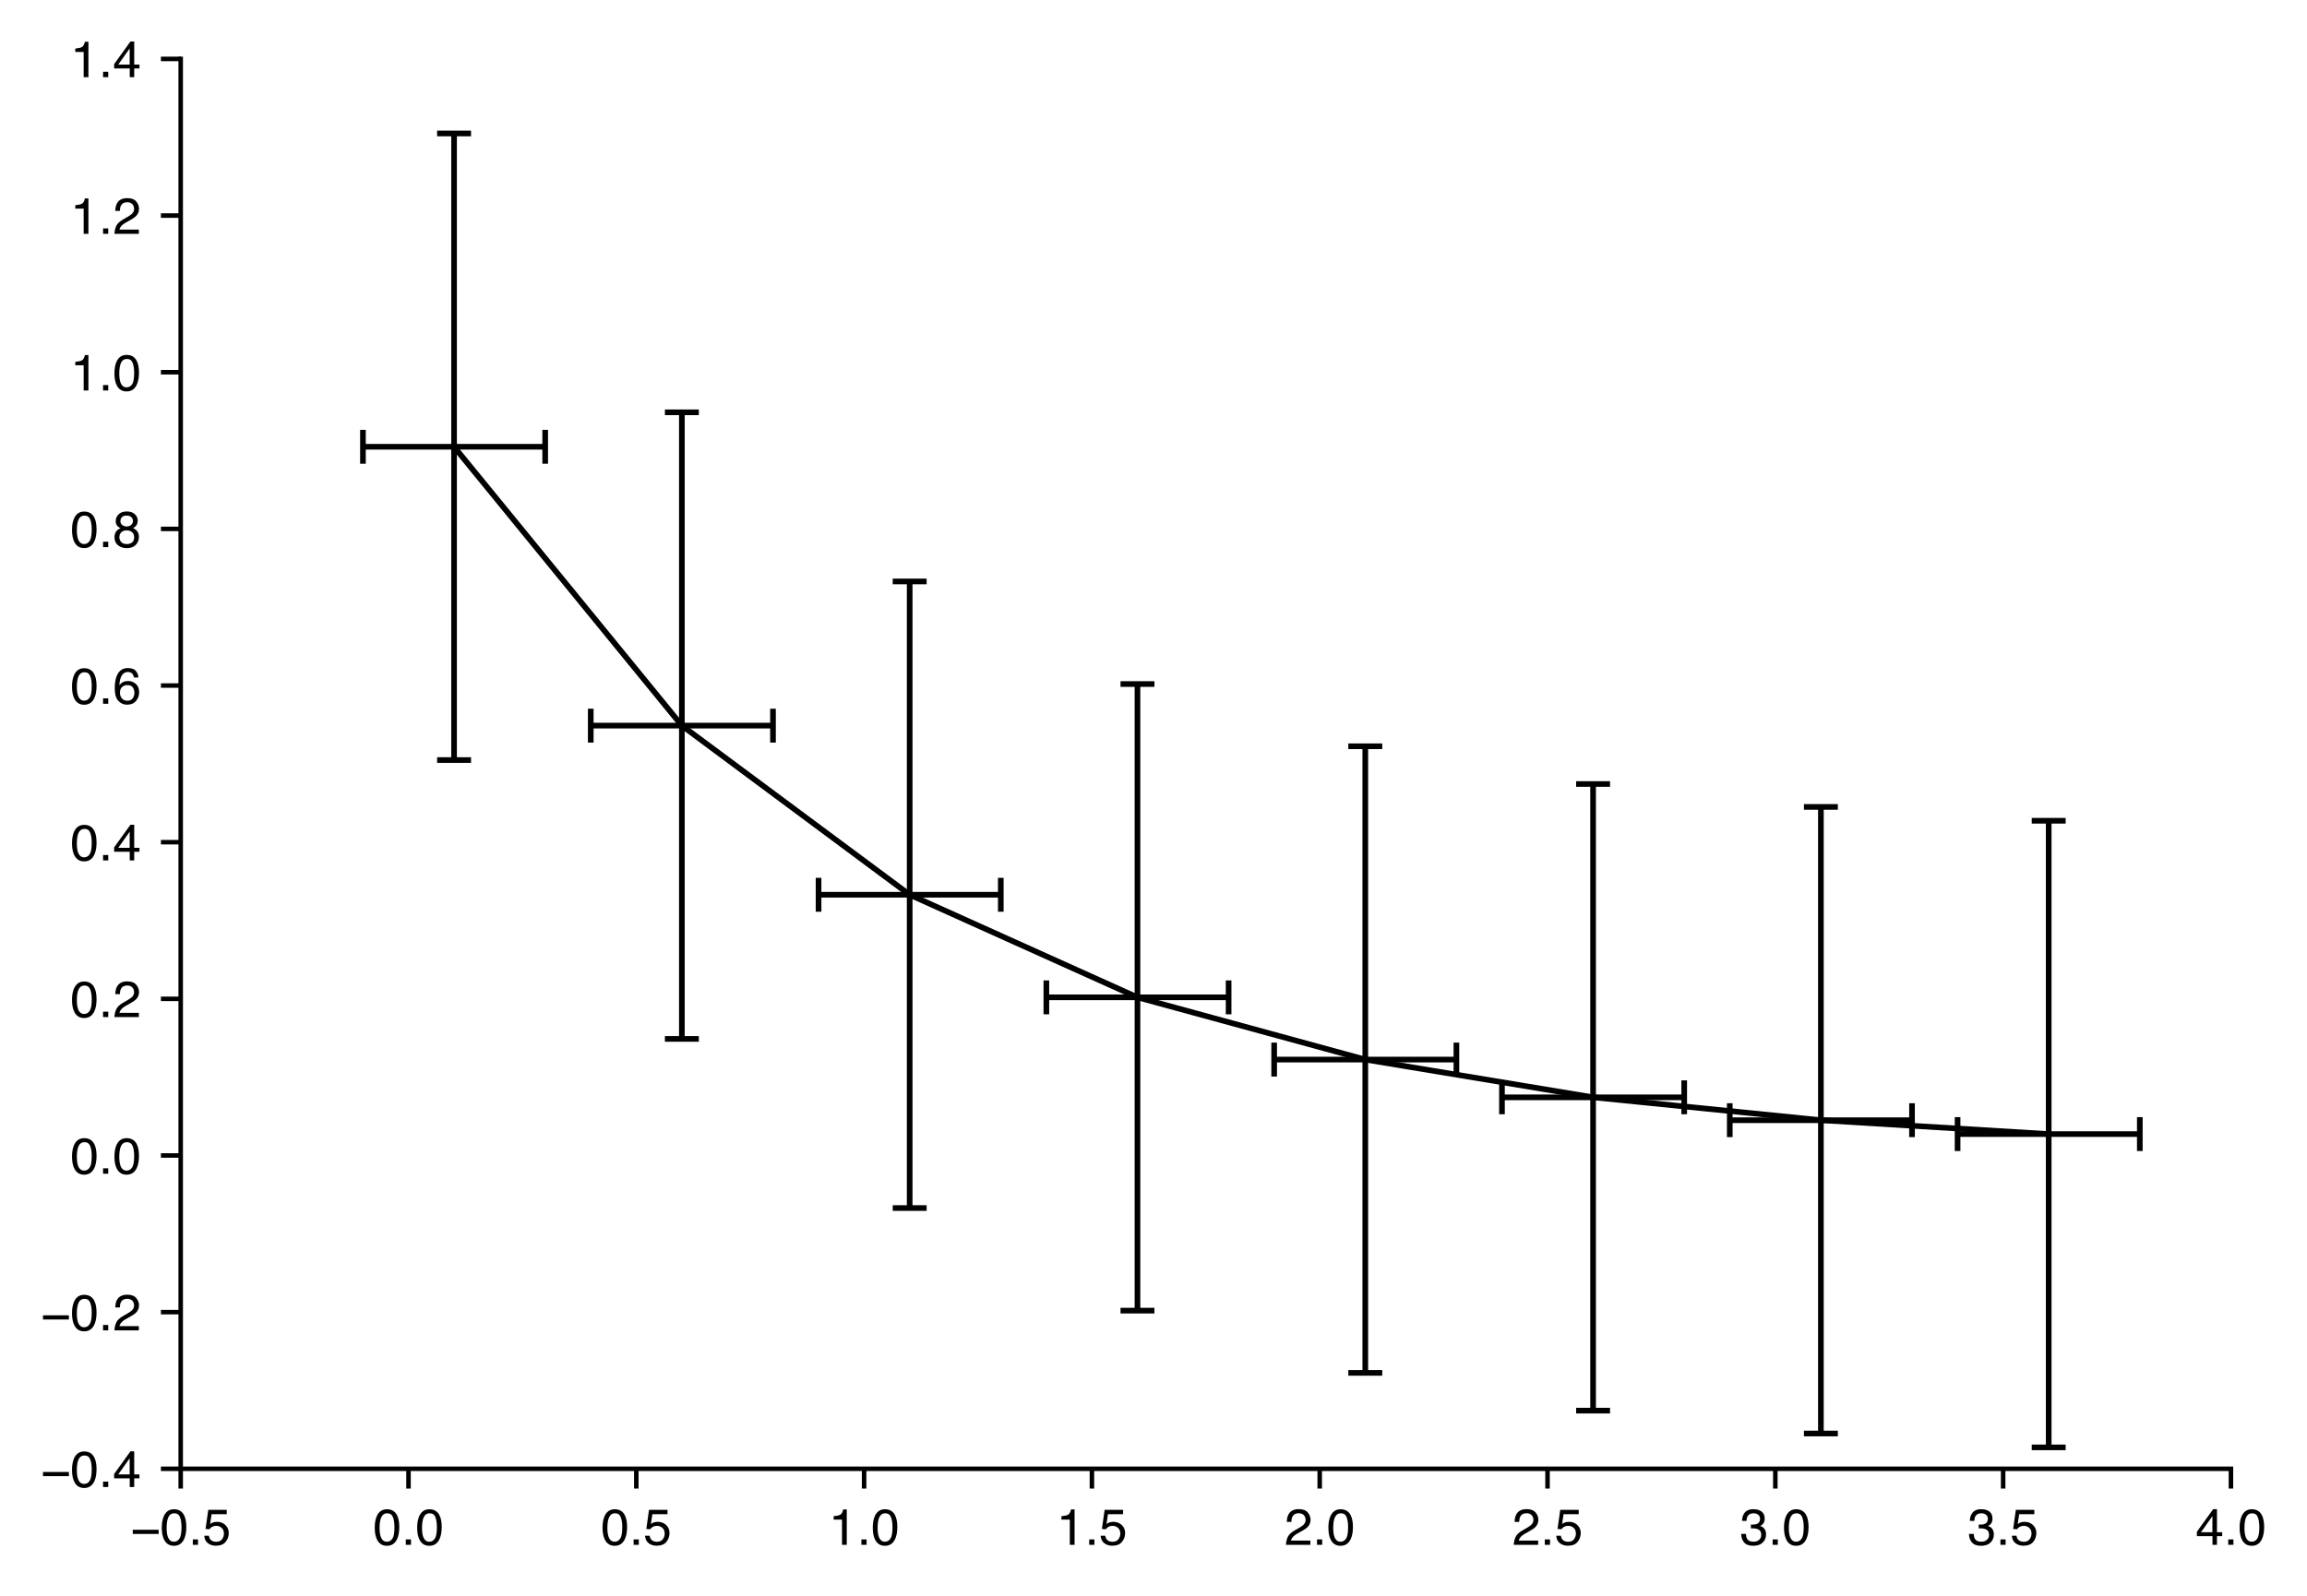 <?xml version="1.0" encoding="utf-8" standalone="no"?>
<!DOCTYPE svg PUBLIC "-//W3C//DTD SVG 1.1//EN"
  "http://www.w3.org/Graphics/SVG/1.1/DTD/svg11.dtd">
<!-- Created with matplotlib (https://matplotlib.org/) -->
<svg height="282.44pt" version="1.1" viewBox="0 0 408.122 282.44" width="408.122pt" xmlns="http://www.w3.org/2000/svg" xmlns:xlink="http://www.w3.org/1999/xlink">
 <defs>
  <style type="text/css">*{stroke-linecap:butt;stroke-linejoin:round;}</style>
 </defs>
 <g id="figure_1">
  <g id="patch_1">
   <path d="M 0 282.44 
L 408.122 282.44 
L 408.122 0 
L 0 0 
z
" style="fill:#ffffff;"/>
  </g>
  <g id="axes_1">
   <g id="patch_2">
    <path d="M 31.967 259.908 
L 394.667 259.908 
L 394.667 10.428 
L 31.967 10.428 
z
" style="fill:#ffffff;"/>
   </g>
   <g id="matplotlib.axis_1">
    <g id="xtick_1">
     <g id="line2d_1">
      <defs>
       <path d="M 0 0 
L 0 3.5 
" id="mf97443bad5" style="stroke:#000000;stroke-width:0.8;"/>
      </defs>
      <g>
       <use style="stroke:#000000;stroke-width:0.8;" x="31.967" xlink:href="#mf97443bad5" y="259.908"/>
      </g>
     </g>
     <g id="text_1">
      <!-- −0.5 -->
      <g transform="translate(23.083 273.364)scale(0.09 -0.09)">
       <defs>
        <path d="M 55.422 29.594 
L 55.422 21.391 
L 4.5 21.391 
L 4.5 29.594 
z
" id="Helvetica-8722"/>
        <path d="M 27.047 69.922 
Q 40.625 69.922 46.688 58.734 
Q 51.375 50.094 51.375 35.062 
Q 51.375 20.797 47.125 11.469 
Q 40.969 -1.906 27 -1.906 
Q 14.406 -1.906 8.25 9.031 
Q 3.125 18.172 3.125 33.547 
Q 3.125 45.453 6.203 54 
Q 11.969 69.922 27.047 69.922 
z
M 26.953 6.109 
Q 33.797 6.109 37.844 12.156 
Q 41.891 18.219 41.891 34.719 
Q 41.891 46.625 38.953 54.312 
Q 36.031 62.016 27.594 62.016 
Q 19.828 62.016 16.234 54.703 
Q 12.641 47.406 12.641 33.203 
Q 12.641 22.516 14.938 16.016 
Q 18.453 6.109 26.953 6.109 
z
" id="Helvetica-48"/>
        <path d="M 8.547 10.641 
L 18.75 10.641 
L 18.75 0 
L 8.547 0 
z
" id="Helvetica-46"/>
        <path d="M 12.359 17.828 
Q 13.234 10.297 19.344 7.422 
Q 22.469 5.953 26.562 5.953 
Q 34.375 5.953 38.125 10.938 
Q 41.891 15.922 41.891 21.969 
Q 41.891 29.297 37.422 33.297 
Q 32.953 37.312 26.703 37.312 
Q 22.172 37.312 18.922 35.547 
Q 15.672 33.797 13.375 30.672 
L 5.766 31.109 
L 11.078 68.75 
L 47.406 68.75 
L 47.406 60.25 
L 17.672 60.25 
L 14.703 40.828 
Q 17.141 42.672 19.344 43.609 
Q 23.25 45.219 28.375 45.219 
Q 37.984 45.219 44.672 39.016 
Q 51.375 32.812 51.375 23.297 
Q 51.375 13.375 45.234 5.797 
Q 39.109 -1.766 25.688 -1.766 
Q 17.141 -1.766 10.562 3.047 
Q 4 7.859 3.219 17.828 
z
" id="Helvetica-53"/>
       </defs>
       <use xlink:href="#Helvetica-8722"/>
       <use x="58.398" xlink:href="#Helvetica-48"/>
       <use x="114.014" xlink:href="#Helvetica-46"/>
       <use x="141.797" xlink:href="#Helvetica-53"/>
      </g>
     </g>
    </g>
    <g id="xtick_2">
     <g id="line2d_2">
      <g>
       <use style="stroke:#000000;stroke-width:0.8;" x="72.267" xlink:href="#mf97443bad5" y="259.908"/>
      </g>
     </g>
     <g id="text_2">
      <!-- 0.0 -->
      <g transform="translate(66.012 273.364)scale(0.09 -0.09)">
       <use xlink:href="#Helvetica-48"/>
       <use x="55.615" xlink:href="#Helvetica-46"/>
       <use x="83.398" xlink:href="#Helvetica-48"/>
      </g>
     </g>
    </g>
    <g id="xtick_3">
     <g id="line2d_3">
      <g>
       <use style="stroke:#000000;stroke-width:0.8;" x="112.567" xlink:href="#mf97443bad5" y="259.908"/>
      </g>
     </g>
     <g id="text_3">
      <!-- 0.5 -->
      <g transform="translate(106.312 273.364)scale(0.09 -0.09)">
       <use xlink:href="#Helvetica-48"/>
       <use x="55.615" xlink:href="#Helvetica-46"/>
       <use x="83.398" xlink:href="#Helvetica-53"/>
      </g>
     </g>
    </g>
    <g id="xtick_4">
     <g id="line2d_4">
      <g>
       <use style="stroke:#000000;stroke-width:0.8;" x="152.867" xlink:href="#mf97443bad5" y="259.908"/>
      </g>
     </g>
     <g id="text_4">
      <!-- 1.0 -->
      <g transform="translate(146.612 273.364)scale(0.09 -0.09)">
       <defs>
        <path d="M 9.578 49.516 
L 9.578 56.25 
Q 19.094 57.172 22.844 59.344 
Q 26.609 61.531 28.469 69.625 
L 35.406 69.625 
L 35.406 0 
L 26.031 0 
L 26.031 49.516 
z
" id="Helvetica-49"/>
       </defs>
       <use xlink:href="#Helvetica-49"/>
       <use x="55.615" xlink:href="#Helvetica-46"/>
       <use x="83.398" xlink:href="#Helvetica-48"/>
      </g>
     </g>
    </g>
    <g id="xtick_5">
     <g id="line2d_5">
      <g>
       <use style="stroke:#000000;stroke-width:0.8;" x="193.167" xlink:href="#mf97443bad5" y="259.908"/>
      </g>
     </g>
     <g id="text_5">
      <!-- 1.5 -->
      <g transform="translate(186.912 273.364)scale(0.09 -0.09)">
       <use xlink:href="#Helvetica-49"/>
       <use x="55.615" xlink:href="#Helvetica-46"/>
       <use x="83.398" xlink:href="#Helvetica-53"/>
      </g>
     </g>
    </g>
    <g id="xtick_6">
     <g id="line2d_6">
      <g>
       <use style="stroke:#000000;stroke-width:0.8;" x="233.467" xlink:href="#mf97443bad5" y="259.908"/>
      </g>
     </g>
     <g id="text_6">
      <!-- 2.0 -->
      <g transform="translate(227.212 273.364)scale(0.09 -0.09)">
       <defs>
        <path d="M 3.125 0 
Q 3.609 9.031 6.859 15.719 
Q 10.109 22.406 19.531 27.875 
L 28.906 33.297 
Q 35.203 36.969 37.75 39.547 
Q 41.75 43.609 41.75 48.828 
Q 41.75 54.938 38.078 58.516 
Q 34.422 62.109 28.328 62.109 
Q 19.281 62.109 15.828 55.281 
Q 13.969 51.609 13.766 45.125 
L 4.828 45.125 
Q 4.984 54.25 8.203 60.016 
Q 13.922 70.172 28.375 70.172 
Q 40.375 70.172 45.922 63.672 
Q 51.469 57.172 51.469 49.219 
Q 51.469 40.828 45.562 34.859 
Q 42.141 31.391 33.297 26.469 
L 26.609 22.75 
Q 21.828 20.125 19.094 17.719 
Q 14.203 13.484 12.938 8.297 
L 51.125 8.297 
L 51.125 0 
L 3.125 0 
z
" id="Helvetica-50"/>
       </defs>
       <use xlink:href="#Helvetica-50"/>
       <use x="55.615" xlink:href="#Helvetica-46"/>
       <use x="83.398" xlink:href="#Helvetica-48"/>
      </g>
     </g>
    </g>
    <g id="xtick_7">
     <g id="line2d_7">
      <g>
       <use style="stroke:#000000;stroke-width:0.8;" x="273.767" xlink:href="#mf97443bad5" y="259.908"/>
      </g>
     </g>
     <g id="text_7">
      <!-- 2.5 -->
      <g transform="translate(267.512 273.364)scale(0.09 -0.09)">
       <use xlink:href="#Helvetica-50"/>
       <use x="55.615" xlink:href="#Helvetica-46"/>
       <use x="83.398" xlink:href="#Helvetica-53"/>
      </g>
     </g>
    </g>
    <g id="xtick_8">
     <g id="line2d_8">
      <g>
       <use style="stroke:#000000;stroke-width:0.8;" x="314.067" xlink:href="#mf97443bad5" y="259.908"/>
      </g>
     </g>
     <g id="text_8">
      <!-- 3.0 -->
      <g transform="translate(307.812 273.364)scale(0.09 -0.09)">
       <defs>
        <path d="M 25.984 -1.906 
Q 13.578 -1.906 7.984 4.906 
Q 2.391 11.719 2.391 21.484 
L 11.578 21.484 
Q 12.156 14.703 14.109 11.625 
Q 17.531 6.109 26.469 6.109 
Q 33.406 6.109 37.594 9.812 
Q 41.797 13.531 41.797 19.391 
Q 41.797 26.609 37.375 29.484 
Q 32.953 32.375 25.094 32.375 
Q 24.219 32.375 23.312 32.344 
Q 22.406 32.328 21.484 32.281 
L 21.484 40.047 
Q 22.859 39.891 23.781 39.844 
Q 24.703 39.797 25.781 39.797 
Q 30.719 39.797 33.891 41.359 
Q 39.453 44.094 39.453 51.125 
Q 39.453 56.344 35.734 59.172 
Q 32.031 62.016 27.094 62.016 
Q 18.312 62.016 14.938 56.156 
Q 13.094 52.938 12.844 46.969 
L 4.156 46.969 
Q 4.156 54.781 7.281 60.25 
Q 12.641 70.016 26.172 70.016 
Q 36.859 70.016 42.719 65.25 
Q 48.578 60.5 48.578 51.469 
Q 48.578 45.016 45.125 41.016 
Q 42.969 38.531 39.547 37.109 
Q 45.062 35.594 48.156 31.266 
Q 51.266 26.953 51.266 20.703 
Q 51.266 10.688 44.672 4.391 
Q 38.094 -1.906 25.984 -1.906 
z
" id="Helvetica-51"/>
       </defs>
       <use xlink:href="#Helvetica-51"/>
       <use x="55.615" xlink:href="#Helvetica-46"/>
       <use x="83.398" xlink:href="#Helvetica-48"/>
      </g>
     </g>
    </g>
    <g id="xtick_9">
     <g id="line2d_9">
      <g>
       <use style="stroke:#000000;stroke-width:0.8;" x="354.367" xlink:href="#mf97443bad5" y="259.908"/>
      </g>
     </g>
     <g id="text_9">
      <!-- 3.5 -->
      <g transform="translate(348.112 273.364)scale(0.09 -0.09)">
       <use xlink:href="#Helvetica-51"/>
       <use x="55.615" xlink:href="#Helvetica-46"/>
       <use x="83.398" xlink:href="#Helvetica-53"/>
      </g>
     </g>
    </g>
    <g id="xtick_10">
     <g id="line2d_10">
      <g>
       <use style="stroke:#000000;stroke-width:0.8;" x="394.667" xlink:href="#mf97443bad5" y="259.908"/>
      </g>
     </g>
     <g id="text_10">
      <!-- 4.0 -->
      <g transform="translate(388.412 273.364)scale(0.09 -0.09)">
       <defs>
        <path d="M 33.062 24.75 
L 33.062 56.453 
L 10.641 24.75 
z
M 33.203 0 
L 33.203 17.094 
L 2.547 17.094 
L 2.547 25.688 
L 34.578 70.125 
L 42 70.125 
L 42 24.75 
L 52.297 24.75 
L 52.297 17.094 
L 42 17.094 
L 42 0 
z
" id="Helvetica-52"/>
       </defs>
       <use xlink:href="#Helvetica-52"/>
       <use x="55.615" xlink:href="#Helvetica-46"/>
       <use x="83.398" xlink:href="#Helvetica-48"/>
      </g>
     </g>
    </g>
   </g>
   <g id="matplotlib.axis_2">
    <g id="ytick_1">
     <g id="line2d_11">
      <defs>
       <path d="M 0 0 
L -3.5 0 
" id="mdf2bf7a153" style="stroke:#000000;stroke-width:0.8;"/>
      </defs>
      <g>
       <use style="stroke:#000000;stroke-width:0.8;" x="31.967" xlink:href="#mdf2bf7a153" y="259.908"/>
      </g>
     </g>
     <g id="text_11">
      <!-- −0.4 -->
      <g transform="translate(7.2 263.136)scale(0.09 -0.09)">
       <use xlink:href="#Helvetica-8722"/>
       <use x="58.398" xlink:href="#Helvetica-48"/>
       <use x="114.014" xlink:href="#Helvetica-46"/>
       <use x="141.797" xlink:href="#Helvetica-52"/>
      </g>
     </g>
    </g>
    <g id="ytick_2">
     <g id="line2d_12">
      <g>
       <use style="stroke:#000000;stroke-width:0.8;" x="31.967" xlink:href="#mdf2bf7a153" y="232.188"/>
      </g>
     </g>
     <g id="text_12">
      <!-- −0.2 -->
      <g transform="translate(7.2 235.416)scale(0.09 -0.09)">
       <use xlink:href="#Helvetica-8722"/>
       <use x="58.398" xlink:href="#Helvetica-48"/>
       <use x="114.014" xlink:href="#Helvetica-46"/>
       <use x="141.797" xlink:href="#Helvetica-50"/>
      </g>
     </g>
    </g>
    <g id="ytick_3">
     <g id="line2d_13">
      <g>
       <use style="stroke:#000000;stroke-width:0.8;" x="31.967" xlink:href="#mdf2bf7a153" y="204.468"/>
      </g>
     </g>
     <g id="text_13">
      <!-- 0.0 -->
      <g transform="translate(12.457 207.696)scale(0.09 -0.09)">
       <use xlink:href="#Helvetica-48"/>
       <use x="55.615" xlink:href="#Helvetica-46"/>
       <use x="83.398" xlink:href="#Helvetica-48"/>
      </g>
     </g>
    </g>
    <g id="ytick_4">
     <g id="line2d_14">
      <g>
       <use style="stroke:#000000;stroke-width:0.8;" x="31.967" xlink:href="#mdf2bf7a153" y="176.748"/>
      </g>
     </g>
     <g id="text_14">
      <!-- 0.2 -->
      <g transform="translate(12.457 179.976)scale(0.09 -0.09)">
       <use xlink:href="#Helvetica-48"/>
       <use x="55.615" xlink:href="#Helvetica-46"/>
       <use x="83.398" xlink:href="#Helvetica-50"/>
      </g>
     </g>
    </g>
    <g id="ytick_5">
     <g id="line2d_15">
      <g>
       <use style="stroke:#000000;stroke-width:0.8;" x="31.967" xlink:href="#mdf2bf7a153" y="149.028"/>
      </g>
     </g>
     <g id="text_15">
      <!-- 0.4 -->
      <g transform="translate(12.457 152.256)scale(0.09 -0.09)">
       <use xlink:href="#Helvetica-48"/>
       <use x="55.615" xlink:href="#Helvetica-46"/>
       <use x="83.398" xlink:href="#Helvetica-52"/>
      </g>
     </g>
    </g>
    <g id="ytick_6">
     <g id="line2d_16">
      <g>
       <use style="stroke:#000000;stroke-width:0.8;" x="31.967" xlink:href="#mdf2bf7a153" y="121.308"/>
      </g>
     </g>
     <g id="text_16">
      <!-- 0.6 -->
      <g transform="translate(12.457 124.536)scale(0.09 -0.09)">
       <defs>
        <path d="M 29.25 70.219 
Q 40.969 70.219 45.578 64.141 
Q 50.203 58.062 50.203 51.609 
L 41.5 51.609 
Q 40.719 55.766 39.016 58.109 
Q 35.844 62.5 29.391 62.5 
Q 22.016 62.5 17.672 55.688 
Q 13.328 48.875 12.844 36.188 
Q 15.875 40.625 20.453 42.828 
Q 24.656 44.781 29.828 44.781 
Q 38.625 44.781 45.156 39.156 
Q 51.703 33.547 51.703 22.406 
Q 51.703 12.891 45.5 5.531 
Q 39.312 -1.812 27.828 -1.812 
Q 18.016 -1.812 10.891 5.641 
Q 3.766 13.094 3.766 30.719 
Q 3.766 43.75 6.938 52.828 
Q 13.031 70.219 29.25 70.219 
z
M 28.609 6 
Q 35.547 6 38.984 10.656 
Q 42.438 15.328 42.438 21.688 
Q 42.438 27.047 39.359 31.906 
Q 36.281 36.766 28.172 36.766 
Q 22.516 36.766 18.234 33 
Q 13.969 29.25 13.969 21.688 
Q 13.969 15.047 17.844 10.516 
Q 21.734 6 28.609 6 
z
" id="Helvetica-54"/>
       </defs>
       <use xlink:href="#Helvetica-48"/>
       <use x="55.615" xlink:href="#Helvetica-46"/>
       <use x="83.398" xlink:href="#Helvetica-54"/>
      </g>
     </g>
    </g>
    <g id="ytick_7">
     <g id="line2d_17">
      <g>
       <use style="stroke:#000000;stroke-width:0.8;" x="31.967" xlink:href="#mdf2bf7a153" y="93.588"/>
      </g>
     </g>
     <g id="text_17">
      <!-- 0.8 -->
      <g transform="translate(12.457 96.816)scale(0.09 -0.09)">
       <defs>
        <path d="M 27.203 40.625 
Q 33.016 40.625 36.281 43.875 
Q 39.547 47.125 39.547 51.609 
Q 39.547 55.516 36.422 58.781 
Q 33.297 62.062 26.906 62.062 
Q 20.562 62.062 17.719 58.781 
Q 14.891 55.516 14.891 51.125 
Q 14.891 46.188 18.547 43.406 
Q 22.219 40.625 27.203 40.625 
z
M 27.734 6 
Q 33.844 6 37.859 9.297 
Q 41.891 12.594 41.891 19.141 
Q 41.891 25.922 37.734 29.438 
Q 33.594 32.953 27.094 32.953 
Q 20.797 32.953 16.812 29.359 
Q 12.844 25.781 12.844 19.438 
Q 12.844 13.969 16.484 9.984 
Q 20.125 6 27.734 6 
z
M 15.234 37.25 
Q 11.578 38.812 9.516 40.922 
Q 5.672 44.828 5.672 51.078 
Q 5.672 58.891 11.328 64.5 
Q 17 70.125 27.391 70.125 
Q 37.453 70.125 43.156 64.812 
Q 48.875 59.516 48.875 52.438 
Q 48.875 45.906 45.562 41.844 
Q 43.703 39.547 39.797 37.359 
Q 44.141 35.359 46.625 32.766 
Q 51.266 27.875 51.266 20.062 
Q 51.266 10.844 45.062 4.422 
Q 38.875 -2 27.547 -2 
Q 17.328 -2 10.266 3.531 
Q 3.219 9.078 3.219 19.625 
Q 3.219 25.828 6.25 30.344 
Q 9.281 34.859 15.234 37.25 
z
" id="Helvetica-56"/>
       </defs>
       <use xlink:href="#Helvetica-48"/>
       <use x="55.615" xlink:href="#Helvetica-46"/>
       <use x="83.398" xlink:href="#Helvetica-56"/>
      </g>
     </g>
    </g>
    <g id="ytick_8">
     <g id="line2d_18">
      <g>
       <use style="stroke:#000000;stroke-width:0.8;" x="31.967" xlink:href="#mdf2bf7a153" y="65.868"/>
      </g>
     </g>
     <g id="text_18">
      <!-- 1.0 -->
      <g transform="translate(12.457 69.096)scale(0.09 -0.09)">
       <use xlink:href="#Helvetica-49"/>
       <use x="55.615" xlink:href="#Helvetica-46"/>
       <use x="83.398" xlink:href="#Helvetica-48"/>
      </g>
     </g>
    </g>
    <g id="ytick_9">
     <g id="line2d_19">
      <g>
       <use style="stroke:#000000;stroke-width:0.8;" x="31.967" xlink:href="#mdf2bf7a153" y="38.148"/>
      </g>
     </g>
     <g id="text_19">
      <!-- 1.2 -->
      <g transform="translate(12.457 41.376)scale(0.09 -0.09)">
       <use xlink:href="#Helvetica-49"/>
       <use x="55.615" xlink:href="#Helvetica-46"/>
       <use x="83.398" xlink:href="#Helvetica-50"/>
      </g>
     </g>
    </g>
    <g id="ytick_10">
     <g id="line2d_20">
      <g>
       <use style="stroke:#000000;stroke-width:0.8;" x="31.967" xlink:href="#mdf2bf7a153" y="10.428"/>
      </g>
     </g>
     <g id="text_20">
      <!-- 1.4 -->
      <g transform="translate(12.457 13.656)scale(0.09 -0.09)">
       <use xlink:href="#Helvetica-49"/>
       <use x="55.615" xlink:href="#Helvetica-46"/>
       <use x="83.398" xlink:href="#Helvetica-52"/>
      </g>
     </g>
    </g>
   </g>
   <g id="LineCollection_1">
    <path clip-path="url(#pfdbfaa86f4)" d="M 64.207 79.058 
L 96.447 79.058 
" style="fill:none;stroke:#000000;"/>
    <path clip-path="url(#pfdbfaa86f4)" d="M 104.507 128.403 
L 136.747 128.403 
" style="fill:none;stroke:#000000;"/>
    <path clip-path="url(#pfdbfaa86f4)" d="M 144.807 158.332 
L 177.047 158.332 
" style="fill:none;stroke:#000000;"/>
    <path clip-path="url(#pfdbfaa86f4)" d="M 185.107 176.485 
L 217.347 176.485 
" style="fill:none;stroke:#000000;"/>
    <path clip-path="url(#pfdbfaa86f4)" d="M 225.407 187.496 
L 257.647 187.496 
" style="fill:none;stroke:#000000;"/>
    <path clip-path="url(#pfdbfaa86f4)" d="M 265.707 194.174 
L 297.947 194.174 
" style="fill:none;stroke:#000000;"/>
    <path clip-path="url(#pfdbfaa86f4)" d="M 306.007 198.224 
L 338.247 198.224 
" style="fill:none;stroke:#000000;"/>
    <path clip-path="url(#pfdbfaa86f4)" d="M 346.307 200.681 
L 378.547 200.681 
" style="fill:none;stroke:#000000;"/>
   </g>
   <g id="LineCollection_2">
    <path clip-path="url(#pfdbfaa86f4)" d="M 80.327 134.498 
L 80.327 23.618 
" style="fill:none;stroke:#000000;"/>
    <path clip-path="url(#pfdbfaa86f4)" d="M 120.627 183.843 
L 120.627 72.963 
" style="fill:none;stroke:#000000;"/>
    <path clip-path="url(#pfdbfaa86f4)" d="M 160.927 213.772 
L 160.927 102.892 
" style="fill:none;stroke:#000000;"/>
    <path clip-path="url(#pfdbfaa86f4)" d="M 201.227 231.925 
L 201.227 121.045 
" style="fill:none;stroke:#000000;"/>
    <path clip-path="url(#pfdbfaa86f4)" d="M 241.527 242.936 
L 241.527 132.056 
" style="fill:none;stroke:#000000;"/>
    <path clip-path="url(#pfdbfaa86f4)" d="M 281.827 249.614 
L 281.827 138.734 
" style="fill:none;stroke:#000000;"/>
    <path clip-path="url(#pfdbfaa86f4)" d="M 322.127 253.664 
L 322.127 142.784 
" style="fill:none;stroke:#000000;"/>
    <path clip-path="url(#pfdbfaa86f4)" d="M 362.427 256.121 
L 362.427 145.241 
" style="fill:none;stroke:#000000;"/>
   </g>
   <g id="line2d_21">
    <defs>
     <path d="M 0 3 
L 0 -3 
" id="m31170fb74d" style="stroke:#000000;"/>
    </defs>
    <g clip-path="url(#pfdbfaa86f4)">
     <use style="stroke:#000000;" x="64.207" xlink:href="#m31170fb74d" y="79.058"/>
     <use style="stroke:#000000;" x="104.507" xlink:href="#m31170fb74d" y="128.403"/>
     <use style="stroke:#000000;" x="144.807" xlink:href="#m31170fb74d" y="158.332"/>
     <use style="stroke:#000000;" x="185.107" xlink:href="#m31170fb74d" y="176.485"/>
     <use style="stroke:#000000;" x="225.407" xlink:href="#m31170fb74d" y="187.496"/>
     <use style="stroke:#000000;" x="265.707" xlink:href="#m31170fb74d" y="194.174"/>
     <use style="stroke:#000000;" x="306.007" xlink:href="#m31170fb74d" y="198.224"/>
     <use style="stroke:#000000;" x="346.307" xlink:href="#m31170fb74d" y="200.681"/>
    </g>
   </g>
   <g id="line2d_22">
    <g clip-path="url(#pfdbfaa86f4)">
     <use style="stroke:#000000;" x="96.447" xlink:href="#m31170fb74d" y="79.058"/>
     <use style="stroke:#000000;" x="136.747" xlink:href="#m31170fb74d" y="128.403"/>
     <use style="stroke:#000000;" x="177.047" xlink:href="#m31170fb74d" y="158.332"/>
     <use style="stroke:#000000;" x="217.347" xlink:href="#m31170fb74d" y="176.485"/>
     <use style="stroke:#000000;" x="257.647" xlink:href="#m31170fb74d" y="187.496"/>
     <use style="stroke:#000000;" x="297.947" xlink:href="#m31170fb74d" y="194.174"/>
     <use style="stroke:#000000;" x="338.247" xlink:href="#m31170fb74d" y="198.224"/>
     <use style="stroke:#000000;" x="378.547" xlink:href="#m31170fb74d" y="200.681"/>
    </g>
   </g>
   <g id="line2d_23">
    <defs>
     <path d="M 3 0 
L -3 -0 
" id="m78f4de20d5" style="stroke:#000000;"/>
    </defs>
    <g clip-path="url(#pfdbfaa86f4)">
     <use style="stroke:#000000;" x="80.327" xlink:href="#m78f4de20d5" y="134.498"/>
     <use style="stroke:#000000;" x="120.627" xlink:href="#m78f4de20d5" y="183.843"/>
     <use style="stroke:#000000;" x="160.927" xlink:href="#m78f4de20d5" y="213.772"/>
     <use style="stroke:#000000;" x="201.227" xlink:href="#m78f4de20d5" y="231.925"/>
     <use style="stroke:#000000;" x="241.527" xlink:href="#m78f4de20d5" y="242.936"/>
     <use style="stroke:#000000;" x="281.827" xlink:href="#m78f4de20d5" y="249.614"/>
     <use style="stroke:#000000;" x="322.127" xlink:href="#m78f4de20d5" y="253.664"/>
     <use style="stroke:#000000;" x="362.427" xlink:href="#m78f4de20d5" y="256.121"/>
    </g>
   </g>
   <g id="line2d_24">
    <g clip-path="url(#pfdbfaa86f4)">
     <use style="stroke:#000000;" x="80.327" xlink:href="#m78f4de20d5" y="23.618"/>
     <use style="stroke:#000000;" x="120.627" xlink:href="#m78f4de20d5" y="72.963"/>
     <use style="stroke:#000000;" x="160.927" xlink:href="#m78f4de20d5" y="102.892"/>
     <use style="stroke:#000000;" x="201.227" xlink:href="#m78f4de20d5" y="121.045"/>
     <use style="stroke:#000000;" x="241.527" xlink:href="#m78f4de20d5" y="132.056"/>
     <use style="stroke:#000000;" x="281.827" xlink:href="#m78f4de20d5" y="138.734"/>
     <use style="stroke:#000000;" x="322.127" xlink:href="#m78f4de20d5" y="142.784"/>
     <use style="stroke:#000000;" x="362.427" xlink:href="#m78f4de20d5" y="145.241"/>
    </g>
   </g>
   <g id="line2d_25">
    <path clip-path="url(#pfdbfaa86f4)" d="M 80.327 79.058 
L 120.627 128.403 
L 160.927 158.332 
L 201.227 176.485 
L 241.527 187.496 
L 281.827 194.174 
L 322.127 198.224 
L 362.427 200.681 
" style="fill:none;stroke:#000000;stroke-linecap:square;"/>
   </g>
   <g id="patch_3">
    <path d="M 31.967 259.908 
L 31.967 10.428 
" style="fill:none;stroke:#000000;stroke-linecap:square;stroke-linejoin:miter;stroke-width:0.8;"/>
   </g>
   <g id="patch_4">
    <path d="M 31.967 259.908 
L 394.667 259.908 
" style="fill:none;stroke:#000000;stroke-linecap:square;stroke-linejoin:miter;stroke-width:0.8;"/>
   </g>
  </g>
 </g>
 <defs>
  <clipPath id="pfdbfaa86f4">
   <rect height="249.48" width="362.7" x="31.967" y="10.428"/>
  </clipPath>
 </defs>
</svg>
